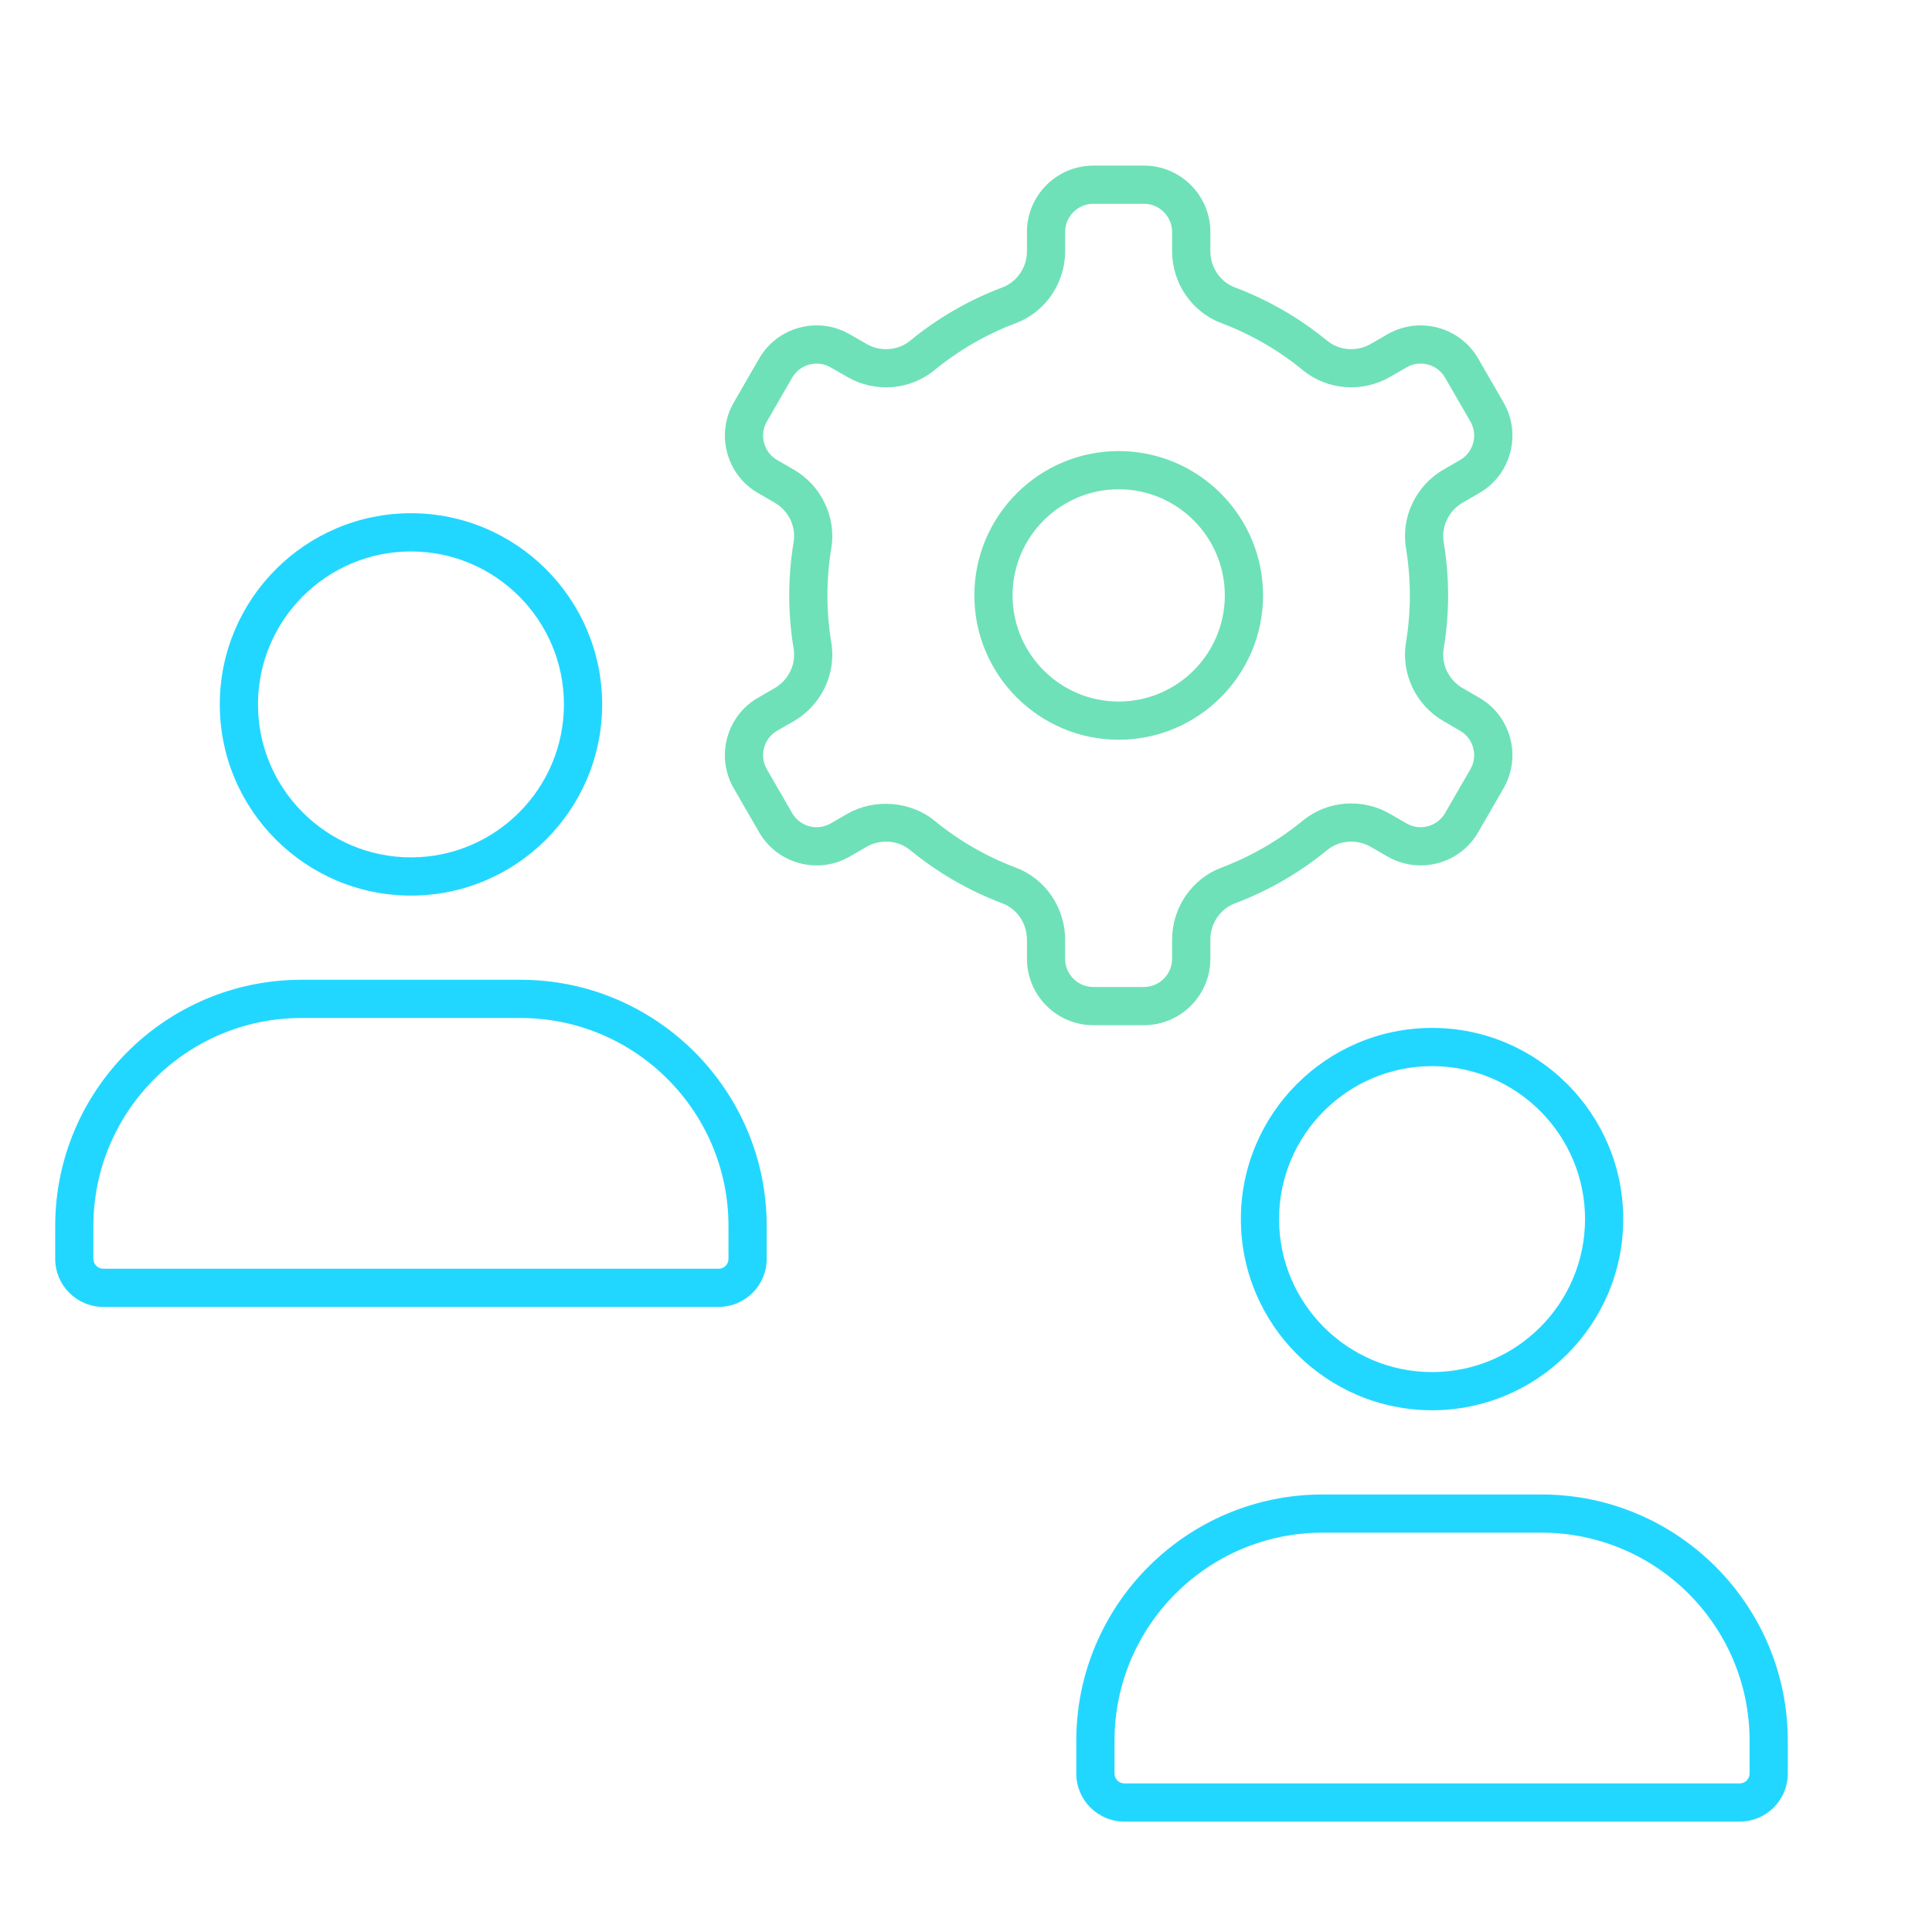 <svg width="70" height="70" viewBox="0 0 70 70" fill="none" xmlns="http://www.w3.org/2000/svg">
<g id="Frame 1132">
<g id="Group 1877">
<g id="Group">
<path id="Vector" d="M7.963 25.523C7.963 29.342 11.07 32.449 14.89 32.449C18.709 32.449 21.817 29.342 21.817 25.523C21.817 21.703 18.709 18.595 14.89 18.595C11.07 18.595 7.963 21.703 7.963 25.523ZM14.89 19.98C17.946 19.98 20.432 22.466 20.432 25.522C20.432 28.578 17.946 31.064 14.89 31.064C11.834 31.064 9.347 28.578 9.347 25.522C9.347 22.466 11.834 19.98 14.89 19.98Z" fill="#22D7FF"/>
<path id="Vector_2" d="M2 44.42V45.612C2 46.571 2.781 47.352 3.741 47.352H26.038C26.998 47.352 27.779 46.571 27.779 45.612V44.42C27.779 39.501 23.777 35.499 18.858 35.499H10.92C6.002 35.499 2 39.501 2 44.42ZM10.92 36.884H18.858C23.014 36.884 26.394 40.264 26.394 44.42V45.612C26.394 45.808 26.234 45.969 26.038 45.969H3.741C3.544 45.969 3.384 45.808 3.384 45.612V44.42C3.384 40.264 6.765 36.884 10.92 36.884Z" fill="#22D7FF"/>
<path id="Vector_3" d="M51.886 37.243C48.067 37.243 44.959 40.351 44.959 44.17C44.959 47.989 48.067 51.096 51.886 51.096C55.706 51.096 58.813 47.989 58.813 44.17C58.813 40.351 55.706 37.243 51.886 37.243ZM51.886 49.713C48.83 49.713 46.343 47.226 46.343 44.17C46.343 41.115 48.83 38.628 51.886 38.628C54.942 38.628 57.429 41.115 57.429 44.17C57.429 47.226 54.942 49.713 51.886 49.713Z" fill="#22D7FF"/>
<path id="Vector_4" d="M64.775 64.26V63.069C64.775 58.15 60.773 54.148 55.854 54.148H47.917C42.998 54.148 38.996 58.15 38.996 63.069V64.26C38.996 65.22 39.777 66 40.737 66H63.035C63.994 66.001 64.775 65.221 64.775 64.26ZM63.391 64.26C63.391 64.457 63.231 64.616 63.035 64.616H40.737C40.54 64.616 40.381 64.457 40.381 64.26V63.069C40.381 58.913 43.761 55.532 47.916 55.532H55.855C60.01 55.532 63.391 58.913 63.391 63.069V64.26Z" fill="#22D7FF"/>
<path id="Vector_5" d="M28.066 24.933L27.468 25.278C26.912 25.599 26.514 26.117 26.346 26.739C26.18 27.36 26.266 28.009 26.587 28.565L27.503 30.152C27.824 30.708 28.342 31.105 28.964 31.273C29.586 31.438 30.235 31.355 30.791 31.032L31.395 30.683C31.615 30.556 31.861 30.493 32.105 30.493C32.418 30.493 32.728 30.597 32.975 30.8C33.978 31.622 35.104 32.273 36.322 32.732C36.852 32.933 37.208 33.459 37.208 34.041V34.737C37.208 36.065 38.288 37.145 39.615 37.145H41.446C42.774 37.145 43.854 36.065 43.854 34.737V34.041C43.854 33.459 44.21 32.933 44.74 32.733C45.957 32.273 47.084 31.622 48.086 30.8C48.527 30.439 49.162 30.392 49.666 30.684L50.27 31.032C50.826 31.352 51.476 31.438 52.097 31.273C52.719 31.107 53.237 30.708 53.559 30.151L54.475 28.565C54.796 28.008 54.881 27.359 54.715 26.739C54.548 26.117 54.15 25.599 53.593 25.278L52.995 24.932C52.49 24.641 52.214 24.068 52.307 23.505C52.413 22.866 52.468 22.215 52.468 21.572C52.468 20.929 52.414 20.279 52.307 19.641C52.214 19.078 52.491 18.504 52.995 18.212L53.593 17.867C54.149 17.547 54.548 17.028 54.715 16.407C54.881 15.785 54.796 15.136 54.475 14.58L53.559 12.993C52.895 11.844 51.42 11.448 50.271 12.112L49.666 12.461C49.161 12.752 48.527 12.706 48.086 12.345C47.08 11.52 45.954 10.87 44.74 10.413C44.21 10.212 43.854 9.687 43.854 9.105V8.407C43.854 7.08 42.774 6 41.446 6H39.615C38.288 6 37.208 7.08 37.208 8.407V9.105C37.208 9.687 36.852 10.212 36.322 10.412C35.108 10.869 33.981 11.52 32.975 12.345C32.536 12.706 31.901 12.752 31.395 12.461L30.792 12.114C30.234 11.79 29.585 11.706 28.965 11.872C28.343 12.039 27.824 12.437 27.503 12.994L26.588 14.58C26.267 15.136 26.181 15.785 26.347 16.406C26.514 17.027 26.913 17.546 27.469 17.866L28.067 18.213C28.572 18.503 28.848 19.077 28.755 19.64C28.649 20.276 28.595 20.926 28.595 21.572C28.595 22.217 28.649 22.868 28.755 23.504C28.848 24.067 28.572 24.641 28.066 24.933ZM28.759 26.131C29.761 25.552 30.307 24.406 30.119 23.278C30.026 22.715 29.979 22.141 29.979 21.572C29.979 21.004 30.026 20.43 30.119 19.867C30.307 18.739 29.76 17.593 28.759 17.015L28.161 16.668C27.924 16.533 27.754 16.312 27.684 16.047C27.613 15.783 27.649 15.507 27.786 15.271L28.701 13.686C28.837 13.45 29.058 13.28 29.322 13.209C29.585 13.138 29.86 13.175 30.098 13.311L30.703 13.659C31.706 14.238 32.97 14.138 33.852 13.415C34.74 12.687 35.735 12.113 36.81 11.706C37.876 11.306 38.592 10.259 38.592 9.103V8.406C38.592 7.842 39.05 7.384 39.615 7.384H41.446C42.01 7.384 42.468 7.842 42.468 8.406V9.103C42.468 10.259 43.184 11.306 44.25 11.706C45.325 12.112 46.321 12.686 47.208 13.415C48.09 14.139 49.357 14.235 50.358 13.659L50.963 13.31C51.2 13.174 51.475 13.138 51.739 13.209C52.004 13.279 52.223 13.449 52.359 13.685L53.275 15.271C53.411 15.507 53.448 15.783 53.377 16.047C53.307 16.31 53.138 16.53 52.9 16.669L52.303 17.014C51.3 17.591 50.754 18.739 50.942 19.867C51.035 20.43 51.082 21.003 51.082 21.572C51.082 22.141 51.035 22.714 50.942 23.277C50.754 24.406 51.301 25.552 52.302 26.129L52.921 26.488C53.147 26.626 53.309 26.841 53.376 27.097C53.448 27.361 53.411 27.637 53.274 27.872L52.358 29.459C52.222 29.695 52.002 29.864 51.738 29.936C51.471 30.007 51.196 29.971 50.961 29.833L50.356 29.485C49.355 28.906 48.09 29.006 47.207 29.73C46.32 30.457 45.324 31.032 44.249 31.438C43.184 31.839 42.468 32.886 42.468 34.042V34.738C42.468 35.302 42.009 35.761 41.445 35.761H39.614C39.05 35.761 38.591 35.302 38.591 34.738V34.042C38.591 32.886 37.875 31.839 36.81 31.438C35.734 31.032 34.739 30.458 33.852 29.73C32.991 29.025 31.674 28.924 30.702 29.485L30.098 29.834C29.862 29.97 29.587 30.007 29.322 29.937C29.057 29.865 28.837 29.696 28.701 29.459L27.785 27.872C27.648 27.637 27.612 27.361 27.683 27.096C27.753 26.833 27.922 26.613 28.159 26.475L28.759 26.131Z" fill="#6EE1B8"/>
<path id="Vector_6" d="M40.533 26.802C43.416 26.802 45.763 24.456 45.763 21.572C45.763 18.689 43.416 16.343 40.533 16.343C37.649 16.343 35.303 18.689 35.303 21.572C35.303 24.456 37.649 26.802 40.533 26.802ZM40.533 17.727C42.653 17.727 44.378 19.452 44.378 21.572C44.378 23.693 42.653 25.418 40.533 25.418C38.412 25.418 36.687 23.693 36.687 21.572C36.687 19.452 38.412 17.727 40.533 17.727Z" fill="#6EE1B8"/>
</g>
</g>
</g>
</svg>
